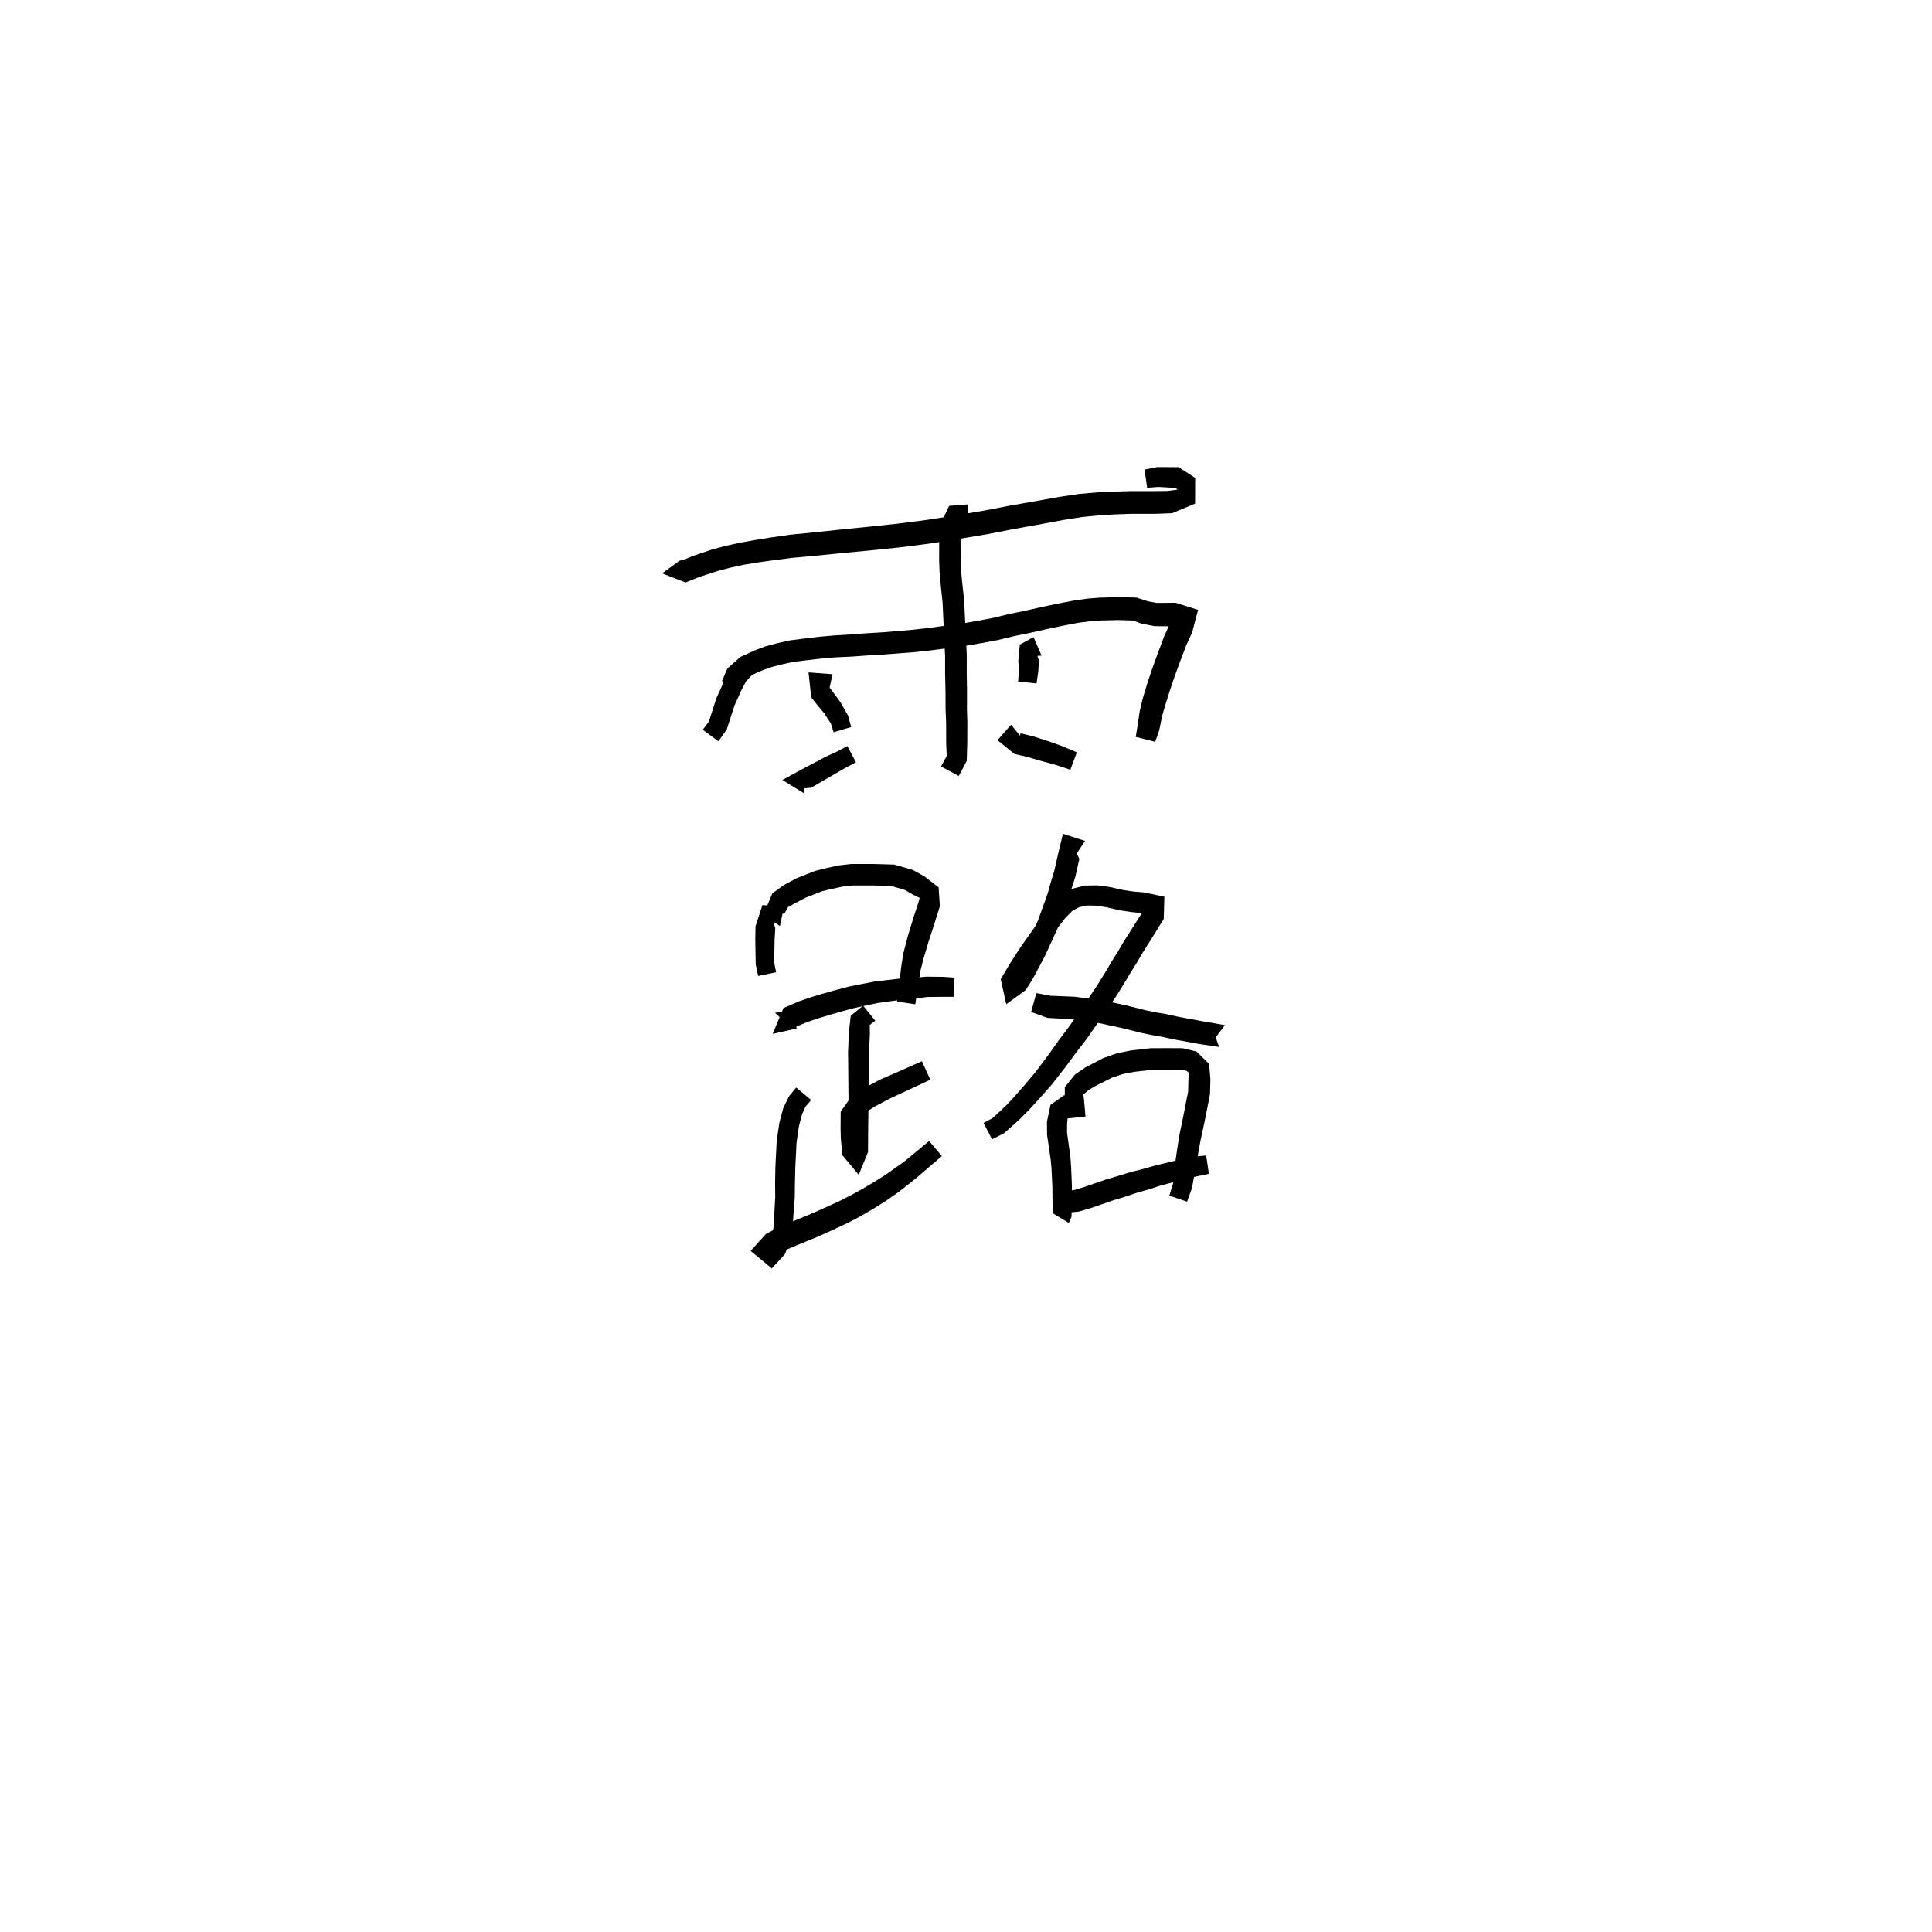 <svg xmlns="http://www.w3.org/2000/svg" width="300" height="300" viewBox="0 0 300 300">
<path d="M 107.061 86.644 L 105.508 87.071 L 102.822 89.032 L 106.454 90.449 L 108.616 89.583 L 111.504 88.641 L 113.388 88.15 L 115.421 87.707 L 117.672 87.335 L 120.218 86.98 L 123.141 86.61 L 126.556 86.298 L 130.448 85.907 L 135.204 85.46 L 139.662 84.999 L 144.337 84.406 L 148.982 83.672 L 153.316 82.94 L 157.411 82.146 L 161.829 81.35 L 165.102 80.742 L 168.047 80.277 L 170.798 80.006 L 173.318 79.865 L 175.518 79.787 L 179.277 79.785 L 182.008 79.686 L 185.573 78.2 L 185.587 74.209 L 183.026 72.54 L 179.72 72.523 L 177.726 72.916 L 178.127 75.745 L 179.842 75.612 L 182.334 75.745 L 182.545 75.779 L 182.848 76.016 L 181.371 76.232 L 179.241 76.258 L 175.474 76.256 L 173.172 76.329 L 170.542 76.438 L 167.604 76.693 L 164.498 77.153 L 161.182 77.747 L 156.741 78.526 L 152.661 79.309 L 148.389 80.028 L 143.816 80.746 L 139.236 81.33 L 134.835 81.794 L 130.085 82.273 L 126.198 82.683 L 122.735 83.022 L 119.716 83.452 L 117.113 83.873 L 114.754 84.302 L 112.574 84.785 L 110.496 85.345 L 107.443 86.38 L 105.5 87.215 L 106.107 89.032 L 106.446 89.943 L 107.918 89.444 Z" fill="black" />
<path d="M 150.342 78.312 L 147.378 78.549 L 146.098 81.289 L 145.843 83.766 L 145.828 86.955 L 145.898 88.884 L 146.098 91.054 L 146.362 93.516 L 146.482 96.104 L 146.606 98.934 L 146.75 101.8 L 146.755 104.601 L 146.816 107.304 L 146.828 110.152 L 146.912 112.19 L 146.925 115.471 L 147.005 117.387 L 146.123 119.012 L 148.871 120.488 L 150.114 118.159 L 150.194 115.471 L 150.207 112.145 L 150.147 110.104 L 150.159 107.271 L 150.113 104.569 L 150.117 101.715 L 149.973 98.775 L 149.844 95.949 L 149.713 93.258 L 149.437 90.715 L 149.241 88.655 L 149.166 86.906 L 149.152 83.889 L 149.292 81.886 L 149.093 81.198 L 150.342 81.435 Z" fill="black" />
<path d="M 118.707 100.641 L 116.74 101.416 L 114.834 102.562 L 113.388 104.052 L 112.341 105.977 L 111.218 108.474 L 110.064 112.079 L 109.121 113.312 L 111.547 115.101 L 112.837 113.307 L 114.06 109.53 L 115.061 107.297 L 115.851 105.793 L 116.674 104.906 L 118.045 104.076 L 119.787 103.399 Z" fill="black" />
<path d="M 114.752 106.988 L 115.392 105.765 L 116.662 104.805 L 118.559 104.023 L 119.863 103.557 L 121.544 103.132 L 123.289 102.76 L 125.319 102.514 L 127.539 102.26 L 129.79 102.068 L 132.158 101.958 L 134.881 101.761 L 137.262 101.626 L 139.66 101.444 L 142.119 101.253 L 144.541 100.991 L 147.082 100.654 L 150.007 100.265 L 152.434 99.858 L 154.944 99.385 L 157.386 98.795 L 159.95 98.272 L 162.598 97.671 L 165.415 97.088 L 167.459 96.699 L 169.343 96.46 L 170.946 96.346 L 173.713 96.282 L 175.95 96.355 L 177.269 96.849 L 179.335 97.231 L 182.554 97.255 L 182.633 96.148 L 181.731 96.701 L 180.77 98.814 L 179.707 101.64 L 178.906 103.853 L 178.104 106.263 L 177.433 108.5 L 176.98 110.418 L 176.638 112.676 L 176.363 114.425 L 179.381 115.19 L 180.007 113.386 L 180.457 111.164 L 180.941 109.503 L 181.602 107.386 L 182.384 105.067 L 183.168 102.926 L 184.193 100.221 L 185.105 98.23 L 186.04 94.704 L 182.554 93.598 L 179.578 93.622 L 178.187 93.353 L 176.482 92.795 L 173.713 92.718 L 170.79 92.804 L 168.973 92.941 L 166.895 93.227 L 164.726 93.639 L 161.854 94.232 L 159.208 94.832 L 156.622 95.36 L 154.203 95.947 L 151.815 96.399 L 149.489 96.793 L 146.616 97.18 L 144.115 97.518 L 141.785 97.783 L 139.382 97.991 L 137.026 98.185 L 134.654 98.325 L 131.939 98.529 L 129.554 98.669 L 127.195 98.877 L 124.914 99.149 L 122.731 99.429 L 120.767 99.857 L 118.882 100.358 L 117.306 100.943 L 114.954 102.013 L 112.947 103.806 L 112.11 105.761 Z" fill="black" />
<path d="M 129.28 104.69 L 125.547 104.409 L 125.965 108.28 L 127.045 109.644 L 127.96 110.721 L 129.006 112.32 L 129.439 113.696 L 132.173 112.891 L 131.671 111.089 L 130.484 109.01 L 129.526 107.709 L 128.769 106.696 L 127.603 106.888 L 128.624 107.658 Z" fill="black" />
<path d="M 124.816 120.231 L 124.391 122.466 L 125.968 122.311 L 129.671 120.15 L 131.267 119.239 L 132.911 118.371 L 131.582 115.849 L 129.95 116.708 L 128.232 117.498 L 124.553 119.441 L 121.485 121.113 L 124.913 123.223 Z" fill="black" />
<path d="M 160.485 98.927 L 158.355 100.098 L 158.123 102.546 L 158.216 104.035 L 158.095 105.821 L 160.954 106.127 L 161.229 104.209 L 161.323 102.546 L 161.091 101.84 L 161.734 101.81 Z" fill="black" />
<path d="M 156.999 112.538 L 154.886 114.933 L 157.523 117.075 L 159.485 117.528 L 161.617 118.143 L 163.902 118.768 L 166.204 119.522 L 167.214 116.824 L 164.907 115.852 L 162.582 115.026 L 160.357 114.315 L 158.465 113.866 L 158.222 114.933 L 158.989 114.975 Z" fill="black" />
<path d="M 121.743 140.804 L 118.392 140.54 L 117.317 143.82 L 117.278 145.822 L 117.312 147.827 L 117.347 149.747 L 117.724 151.545 L 120.517 150.966 L 120.21 149.461 L 120.246 147.827 L 120.279 145.879 L 120.384 144.177 L 120.102 143.128 L 121.108 143.79 Z" fill="black" />
<path d="M 121.76 141.933 L 122.385 140.843 L 123.379 140.295 L 125.08 139.398 L 127.632 138.396 L 129.054 138.055 L 130.813 137.674 L 132.344 137.494 L 133.975 137.497 L 135.587 137.498 L 138.343 137.557 L 140.497 138.186 L 141.733 138.898 L 142.803 139.428 L 142.608 140.148 L 141.926 142.235 L 141.018 145.174 L 140.255 148.103 L 139.924 150.229 L 139.58 153.297 L 139.297 155.531 L 142.122 155.939 L 142.486 153.694 L 142.935 150.706 L 143.397 148.878 L 144.218 146.127 L 145.146 143.26 L 145.941 140.742 L 145.746 137.784 L 143.503 136.061 L 141.714 135.072 L 138.826 134.25 L 135.641 134.159 L 133.975 134.159 L 132.15 134.162 L 130.259 134.382 L 128.309 134.802 L 126.562 135.237 L 123.712 136.362 L 121.705 137.442 L 119.926 138.721 L 119.111 140.684 Z" fill="black" />
<path d="M 123.106 156.773 L 120.348 157.268 L 122.923 159.706 L 125.419 158.674 L 126.909 158.171 L 128.577 157.658 L 130.401 157.136 L 132.524 156.551 L 134.372 156.149 L 136.283 155.744 L 138.274 155.471 L 140.278 155.192 L 142.089 155.043 L 144.004 154.812 L 146.358 154.783 L 148.111 154.78 L 148.216 151.81 L 146.404 151.682 L 143.861 151.653 L 141.814 151.822 L 139.952 151.923 L 137.851 152.17 L 135.737 152.423 L 133.686 152.819 L 131.718 153.217 L 129.483 153.809 L 127.598 154.337 L 125.845 154.876 L 124.165 155.449 L 121.656 156.519 L 119.982 160.533 L 123.706 159.702 Z" fill="black" />
<path d="M 134.025 156.153 L 132.103 157.721 L 131.8 160.39 L 131.685 163.475 L 131.707 165.294 L 131.722 167.209 L 131.739 169.186 L 131.756 171.1 L 131.781 173.139 L 131.802 174.716 L 131.817 176.23 L 131.834 178.602 L 132.338 179.671 L 133.681 178.872 L 133.537 176.618 L 133.573 175.179 L 133.555 173.654 L 134.435 172.697 L 135.849 171.812 L 138.27 170.533 L 140.117 169.678 L 144.458 167.656 L 143.155 164.784 L 138.781 166.716 L 136.81 167.563 L 134.19 168.936 L 132.183 170.278 L 130.542 172.625 L 130.524 175.179 L 130.56 176.767 L 130.813 179.394 L 133.343 182.424 L 134.784 178.888 L 134.801 176.23 L 134.816 174.716 L 134.837 173.139 L 134.862 171.1 L 134.879 169.186 L 134.896 167.209 L 134.911 165.294 L 134.933 163.56 L 135.07 160.564 L 135.055 159.154 L 135.906 158.495 Z" fill="black" />
<path d="M 123.629 168.867 L 122.523 170.216 L 121.636 172.028 L 121.029 174.293 L 120.604 177.156 L 120.401 181.188 L 120.354 183.795 L 120.378 185.875 L 120.262 187.939 L 120.17 190.232 L 119.843 192.006 L 119.37 193.339 L 119.193 194.021 L 119.955 194.882 L 121.001 194.605 L 122.267 193.982 L 124.236 193.152 L 126.817 192.098 L 128.51 191.348 L 130.107 190.607 L 131.854 189.787 L 133.695 188.812 L 135.587 187.708 L 137.478 186.522 L 139.49 185.124 L 141.022 183.927 L 142.43 182.794 L 146.249 179.514 L 144.28 177.175 L 140.429 180.352 L 139.064 181.321 L 137.571 182.376 L 135.622 183.605 L 133.804 184.671 L 131.987 185.67 L 130.263 186.546 L 128.589 187.302 L 127.017 188.013 L 125.397 188.715 L 122.828 189.762 L 120.728 190.659 L 118.933 191.613 L 116.558 194.239 L 119.841 196.951 L 121.896 194.731 L 122.611 192.761 L 123.077 190.581 L 123.237 188.119 L 123.409 185.979 L 123.434 183.83 L 123.494 181.307 L 123.687 177.431 L 124.054 174.889 L 124.528 173.05 L 125.081 171.834 L 125.956 170.806 Z" fill="black" />
<path d="M 168.487 130.577 L 165.052 129.469 L 164.236 132.881 L 163.679 135.338 L 163.184 136.934 L 162.685 138.735 L 161.928 140.858 L 161.174 142.925 L 160.277 144.987 L 159.396 146.993 L 158.445 148.874 L 157.62 150.487 L 156.854 151.811 L 156.713 152.907 L 158.117 153.092 L 159.218 151.225 L 160.72 148.894 L 162.146 146.892 L 163.478 145.071 L 165.429 142.53 L 166.525 141.436 L 167.539 140.881 L 168.806 140.603 L 170.156 140.631 L 171.837 140.881 L 173.865 141.349 L 175.757 141.634 L 177.381 141.786 L 178.362 141.521 L 177.67 141.211 L 175.968 143.894 L 174.494 146.21 L 173.643 147.669 L 172.655 149.243 L 171.596 151.033 L 170.311 153.098 L 169.009 155.04 L 167.578 157.093 L 166.079 159.312 L 164.395 161.546 L 162.706 163.921 L 160.791 166.47 L 159.145 168.42 L 157.61 170.187 L 156.234 171.657 L 154.142 173.609 L 152.726 174.372 L 154.044 176.912 L 155.905 175.973 L 158.315 173.821 L 159.855 172.263 L 161.489 170.477 L 163.264 168.473 L 165.311 165.867 L 167.043 163.513 L 168.779 161.266 L 170.341 159.006 L 171.791 156.955 L 173.154 154.943 L 174.498 152.805 L 175.563 151.016 L 176.556 149.437 L 177.398 147.993 L 178.84 145.705 L 180.703 142.707 L 180.804 139.244 L 177.679 138.579 L 176.135 138.455 L 174.461 138.215 L 172.42 137.757 L 170.392 137.482 L 168.43 137.509 L 166.419 138.032 L 164.66 139.054 L 163.128 140.613 L 161.118 143.326 L 159.785 145.209 L 158.33 147.286 L 156.771 149.71 L 155.387 152.047 L 156.251 155.936 L 159.279 153.728 L 160.349 152.024 L 161.253 150.334 L 162.283 148.386 L 163.238 146.313 L 164.213 144.171 L 165.044 142.009 L 165.871 139.778 L 166.416 137.901 L 166.966 136.193 L 167.597 133.37 L 167.034 132.178 L 166.767 133.171 Z" fill="black" />
<path d="M 160.107 157.135 L 162.656 158.053 L 166.554 158.278 L 169.311 158.686 L 170.752 158.883 L 172.472 159.26 L 174.034 159.592 L 175.587 159.971 L 177.204 160.378 L 178.86 160.722 L 180.425 160.985 L 182.209 161.383 L 186.21 162.108 L 189.306 162.575 L 188.133 159.292 L 187.922 162.213 L 190.205 159.18 L 186.82 158.596 L 182.898 157.869 L 181.118 157.467 L 179.513 157.205 L 178.001 156.898 L 176.449 156.504 L 174.832 156.107 L 173.226 155.763 L 171.38 155.365 L 169.797 155.161 L 166.864 154.769 L 163.128 154.618 L 160.923 154.21 Z" fill="black" />
<path d="M 167.313 169.614 L 165.229 170.073 L 163.121 171.561 L 162.57 174.183 L 162.582 176.196 L 163.14 179.988 L 163.276 181.461 L 163.408 184.186 L 163.434 186.653 L 163.466 188.714 L 163.501 188.408 L 165.956 189.902 L 166.386 188.945 L 166.418 186.653 L 166.445 184.114 L 166.325 181.284 L 166.208 179.604 L 165.687 175.889 L 165.698 174.473 L 165.832 173.142 L 166.353 172.903 L 167.941 172.586 Z" fill="black" />
<path d="M 168.556 173.378 L 168.327 170.783 L 168.22 169.961 L 169.023 169.271 L 170.081 168.637 L 172.66 167.343 L 174.346 166.775 L 176.135 166.432 L 178.91 166.122 L 180.447 166.132 L 181.96 166.132 L 183.293 166.121 L 184.212 166.262 L 184.632 166.567 L 184.537 167.597 L 184.491 169.535 L 184.173 171.096 L 183.784 173.124 L 183.071 176.577 L 182.703 179.068 L 182.228 182.324 L 182.148 183.795 L 181.571 185.663 L 184.329 186.592 L 185.084 184.506 L 185.4 182.798 L 185.969 179.598 L 186.394 177.209 L 187.122 173.806 L 187.524 171.755 L 187.891 169.887 L 187.952 167.597 L 187.749 165.198 L 185.793 163.275 L 183.651 162.766 L 181.96 162.755 L 180.447 162.755 L 178.671 162.765 L 175.649 163.106 L 173.476 163.538 L 171.309 164.296 L 168.487 165.78 L 166.916 166.848 L 165.342 168.811 L 165.343 171.017 L 165.654 173.676 Z" fill="black" />
<path d="M 165.98 184.859 L 164.411 188.427 L 167.491 188.137 L 169.283 187.624 L 171.033 187.023 L 172.905 186.366 L 174.666 185.836 L 176.49 185.222 L 178.451 184.669 L 180.315 184.054 L 185.587 182.716 L 187.719 182.269 L 187.292 179.425 L 184.922 179.654 L 179.499 180.943 L 177.545 181.505 L 175.545 182.003 L 173.661 182.59 L 171.857 183.111 L 169.912 183.78 L 168.24 184.355 L 166.863 184.768 L 164.65 185.129 L 166.646 187.921 Z" fill="black" />
</svg>
